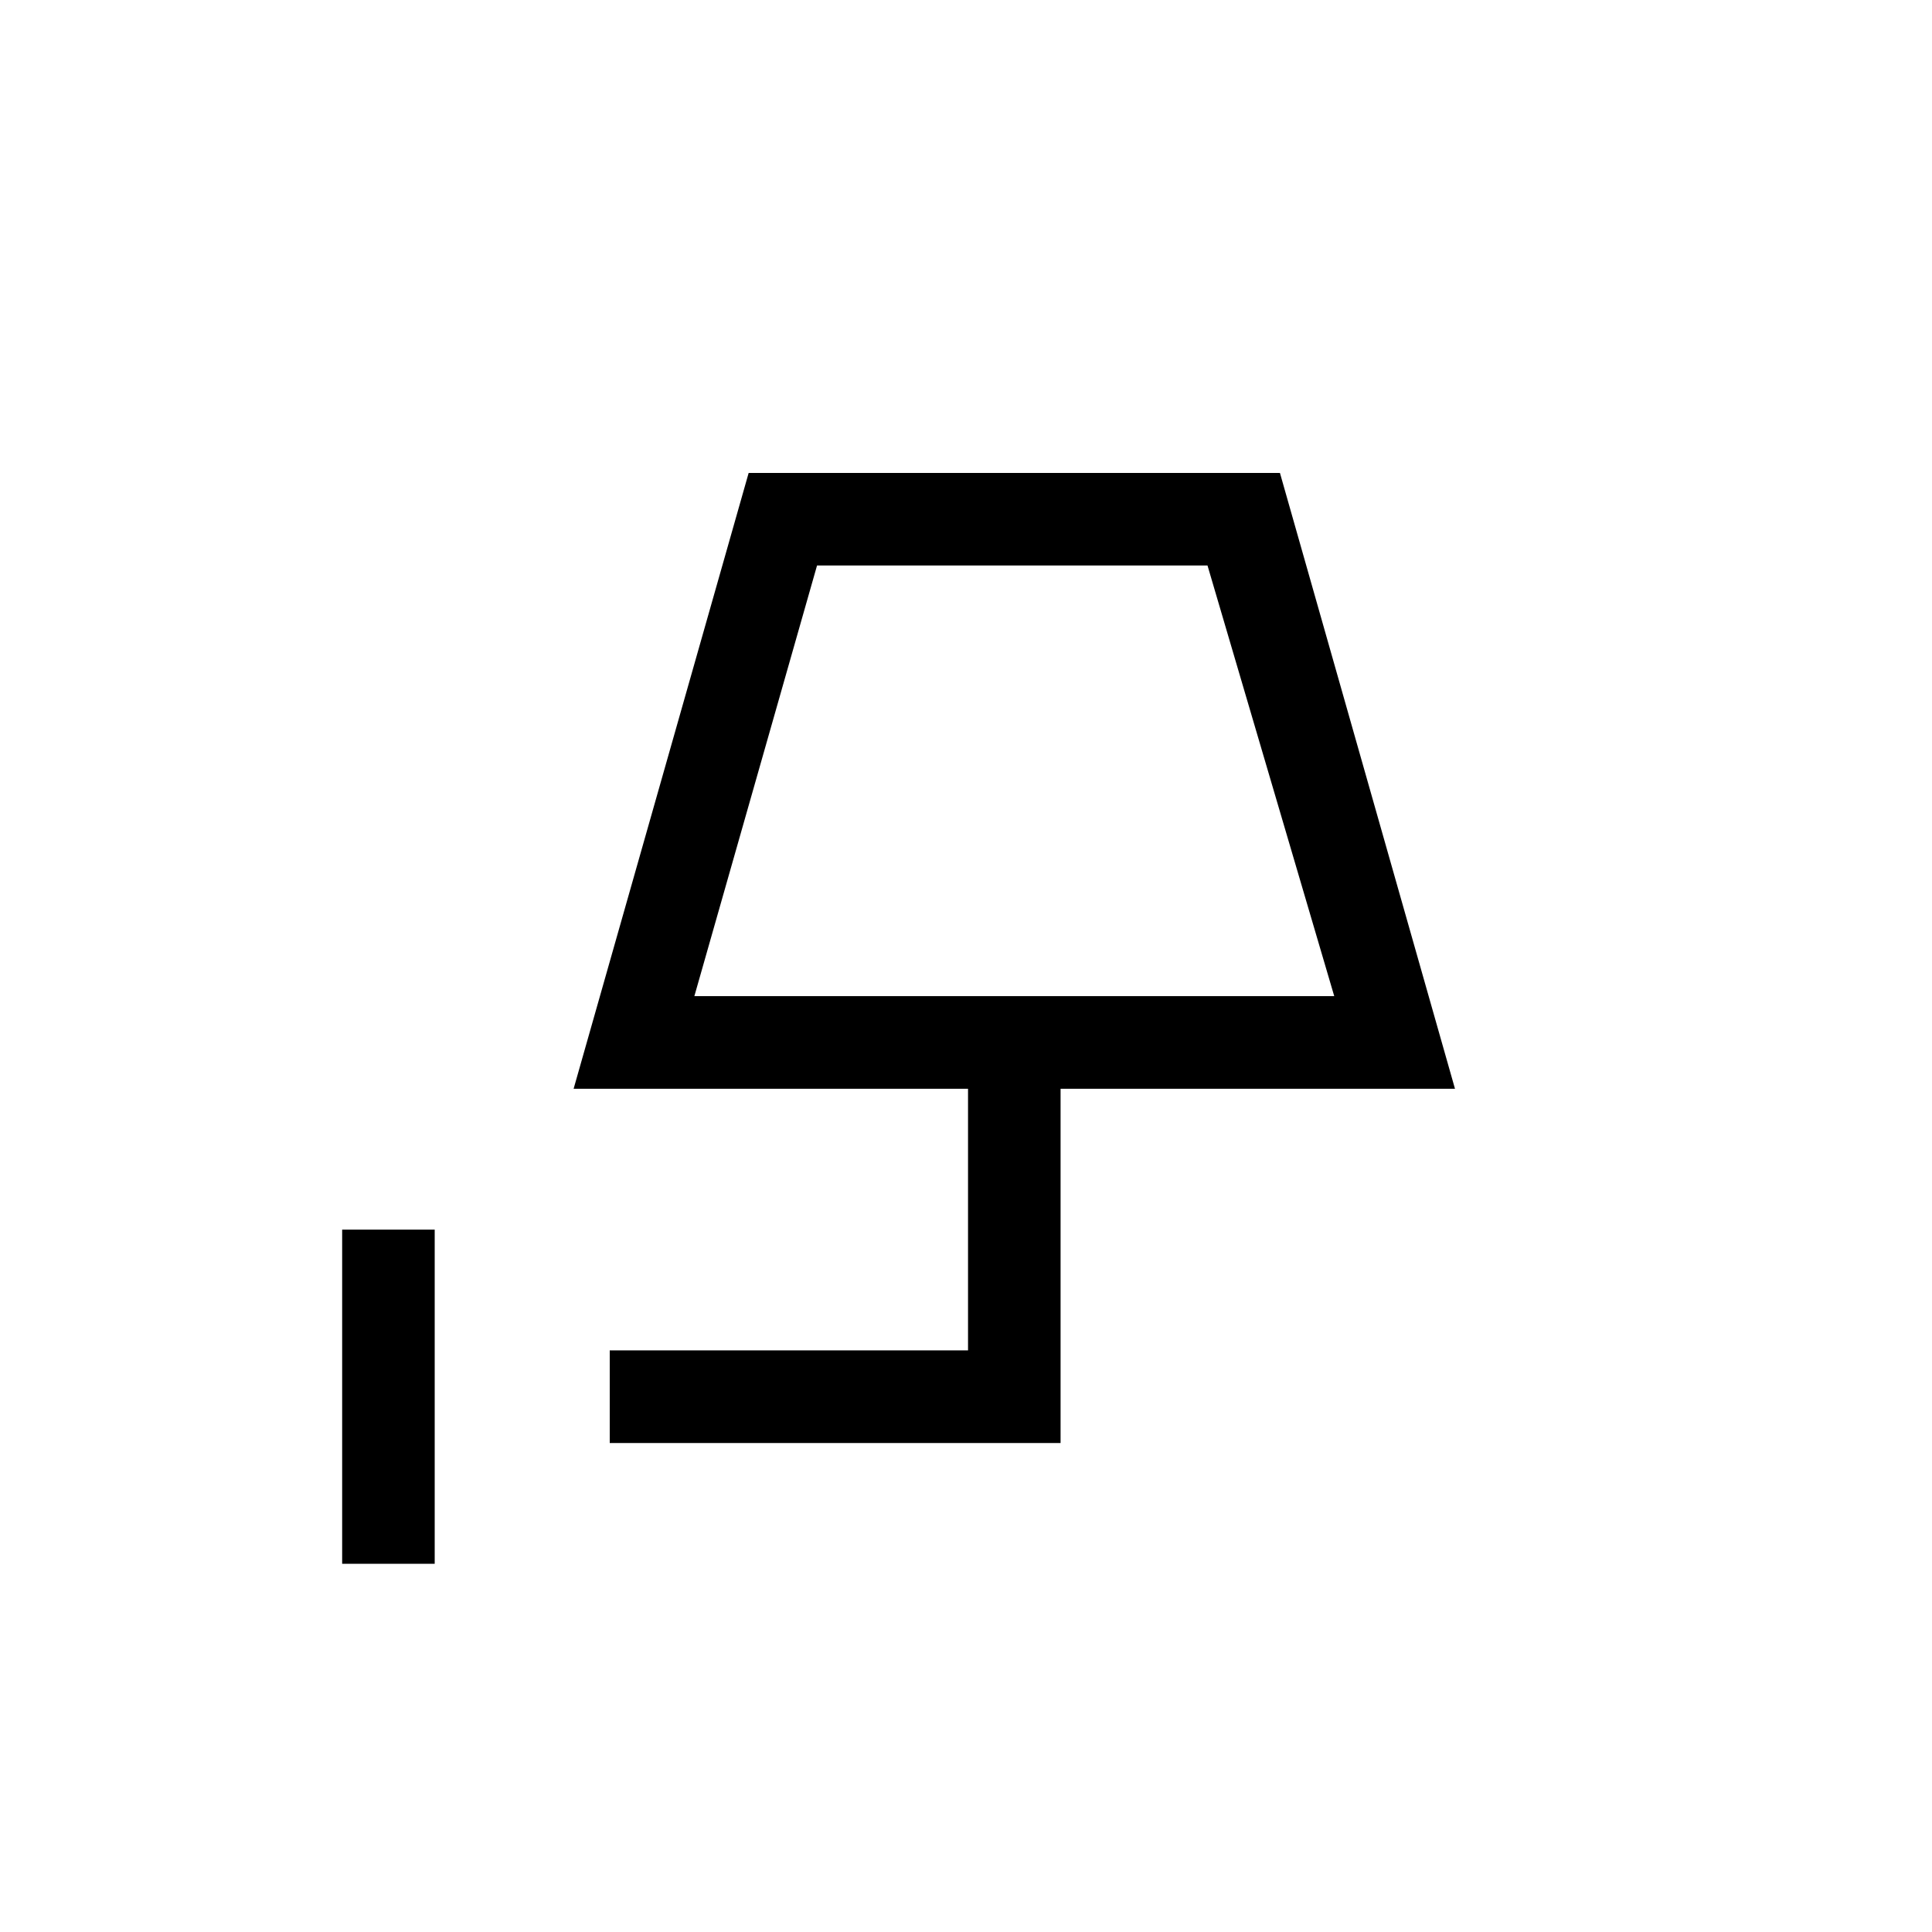 <svg xmlns="http://www.w3.org/2000/svg" height="20" width="20"><path d="M3.542 16.188v-3.459H4.5v3.459Zm3.646-5.876h6.624L12.5 5.854H8.458Zm0 0h6.624Zm-.876 4.626v-.959h3.709v-2.708H5.938L7.75 4.896h5.5l1.812 6.375h-4.083v3.667Z"/></svg>